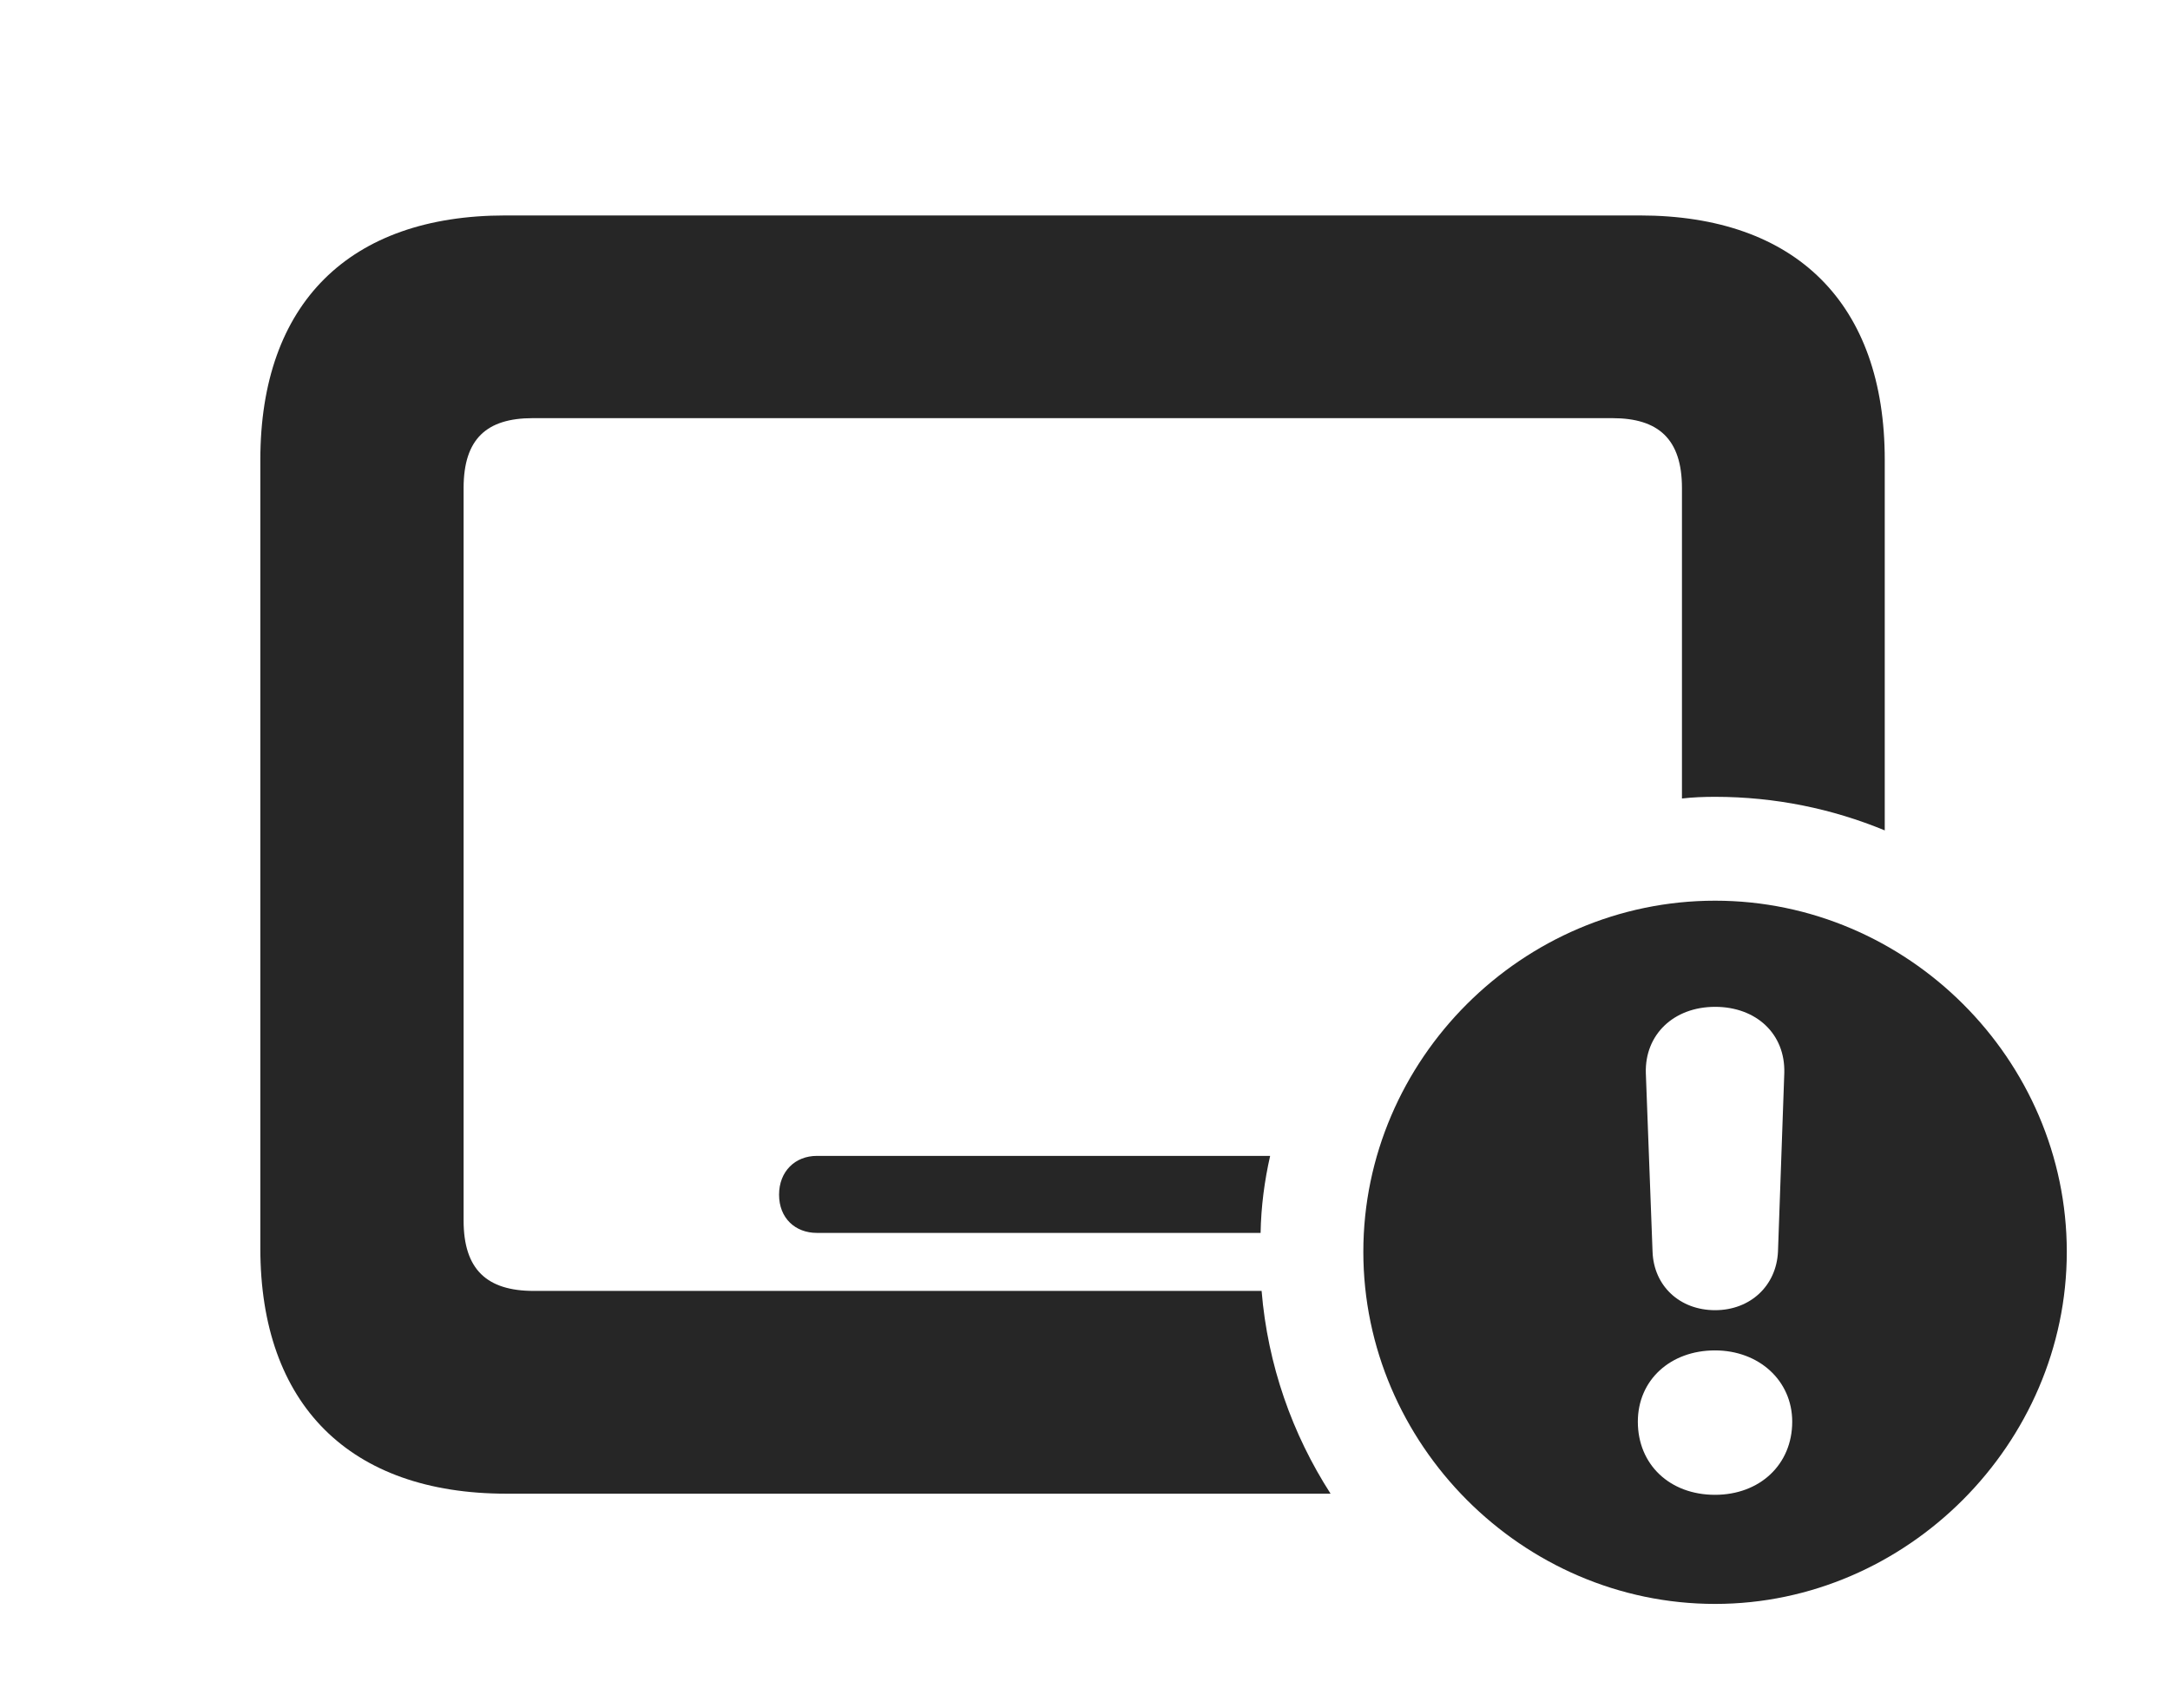<?xml version="1.0" encoding="UTF-8"?>
<!--Generator: Apple Native CoreSVG 326-->
<!DOCTYPE svg PUBLIC "-//W3C//DTD SVG 1.1//EN" "http://www.w3.org/Graphics/SVG/1.1/DTD/svg11.dtd">
<svg version="1.1" xmlns="http://www.w3.org/2000/svg" xmlns:xlink="http://www.w3.org/1999/xlink"
       viewBox="0 0 32.316 25.436">
       <g>
              <rect height="25.436" opacity="0" width="32.316" x="0" y="0" />
              <path d="M28.068 6.848L28.068 12.368C27.287 12.045 26.433 11.868 25.542 11.868C25.375 11.868 25.21 11.874 25.048 11.893L25.048 7.269C25.048 6.537 24.695 6.228 24.012 6.228L7.933 6.228C7.247 6.228 6.904 6.537 6.904 7.269L6.904 18.179C6.904 18.911 7.254 19.227 7.948 19.227L18.788 19.227C18.879 20.328 19.243 21.358 19.815 22.247L7.54 22.247C5.208 22.247 3.877 20.92 3.877 18.593L3.877 6.848C3.877 4.52 5.201 3.209 7.525 3.209L24.42 3.209C26.747 3.209 28.068 4.523 28.068 6.848ZM18.773 18.363L12.165 18.363C11.842 18.363 11.602 18.142 11.602 17.794C11.602 17.446 11.842 17.216 12.165 17.216L18.915 17.216C18.831 17.587 18.78 17.97 18.773 18.363Z"
                     fill="currentColor" fill-opacity="0.85" />
              <path d="M30.779 18.645C30.779 21.501 28.399 23.889 25.542 23.889C22.668 23.889 20.303 21.506 20.303 18.645C20.303 15.78 22.668 13.415 25.542 13.415C28.406 13.415 30.779 15.778 30.779 18.645ZM24.391 21.175C24.391 21.813 24.866 22.264 25.54 22.264C26.207 22.264 26.69 21.813 26.69 21.175C26.69 20.561 26.192 20.113 25.54 20.113C24.876 20.113 24.391 20.554 24.391 21.175ZM24.51 15.983L24.61 18.642C24.628 19.153 25.014 19.514 25.542 19.514C26.063 19.514 26.454 19.153 26.478 18.642L26.572 15.983C26.589 15.396 26.151 14.996 25.542 14.996C24.923 14.996 24.493 15.411 24.51 15.983Z"
                     fill="currentColor" fill-opacity="0.85" />
       </g>
</svg>